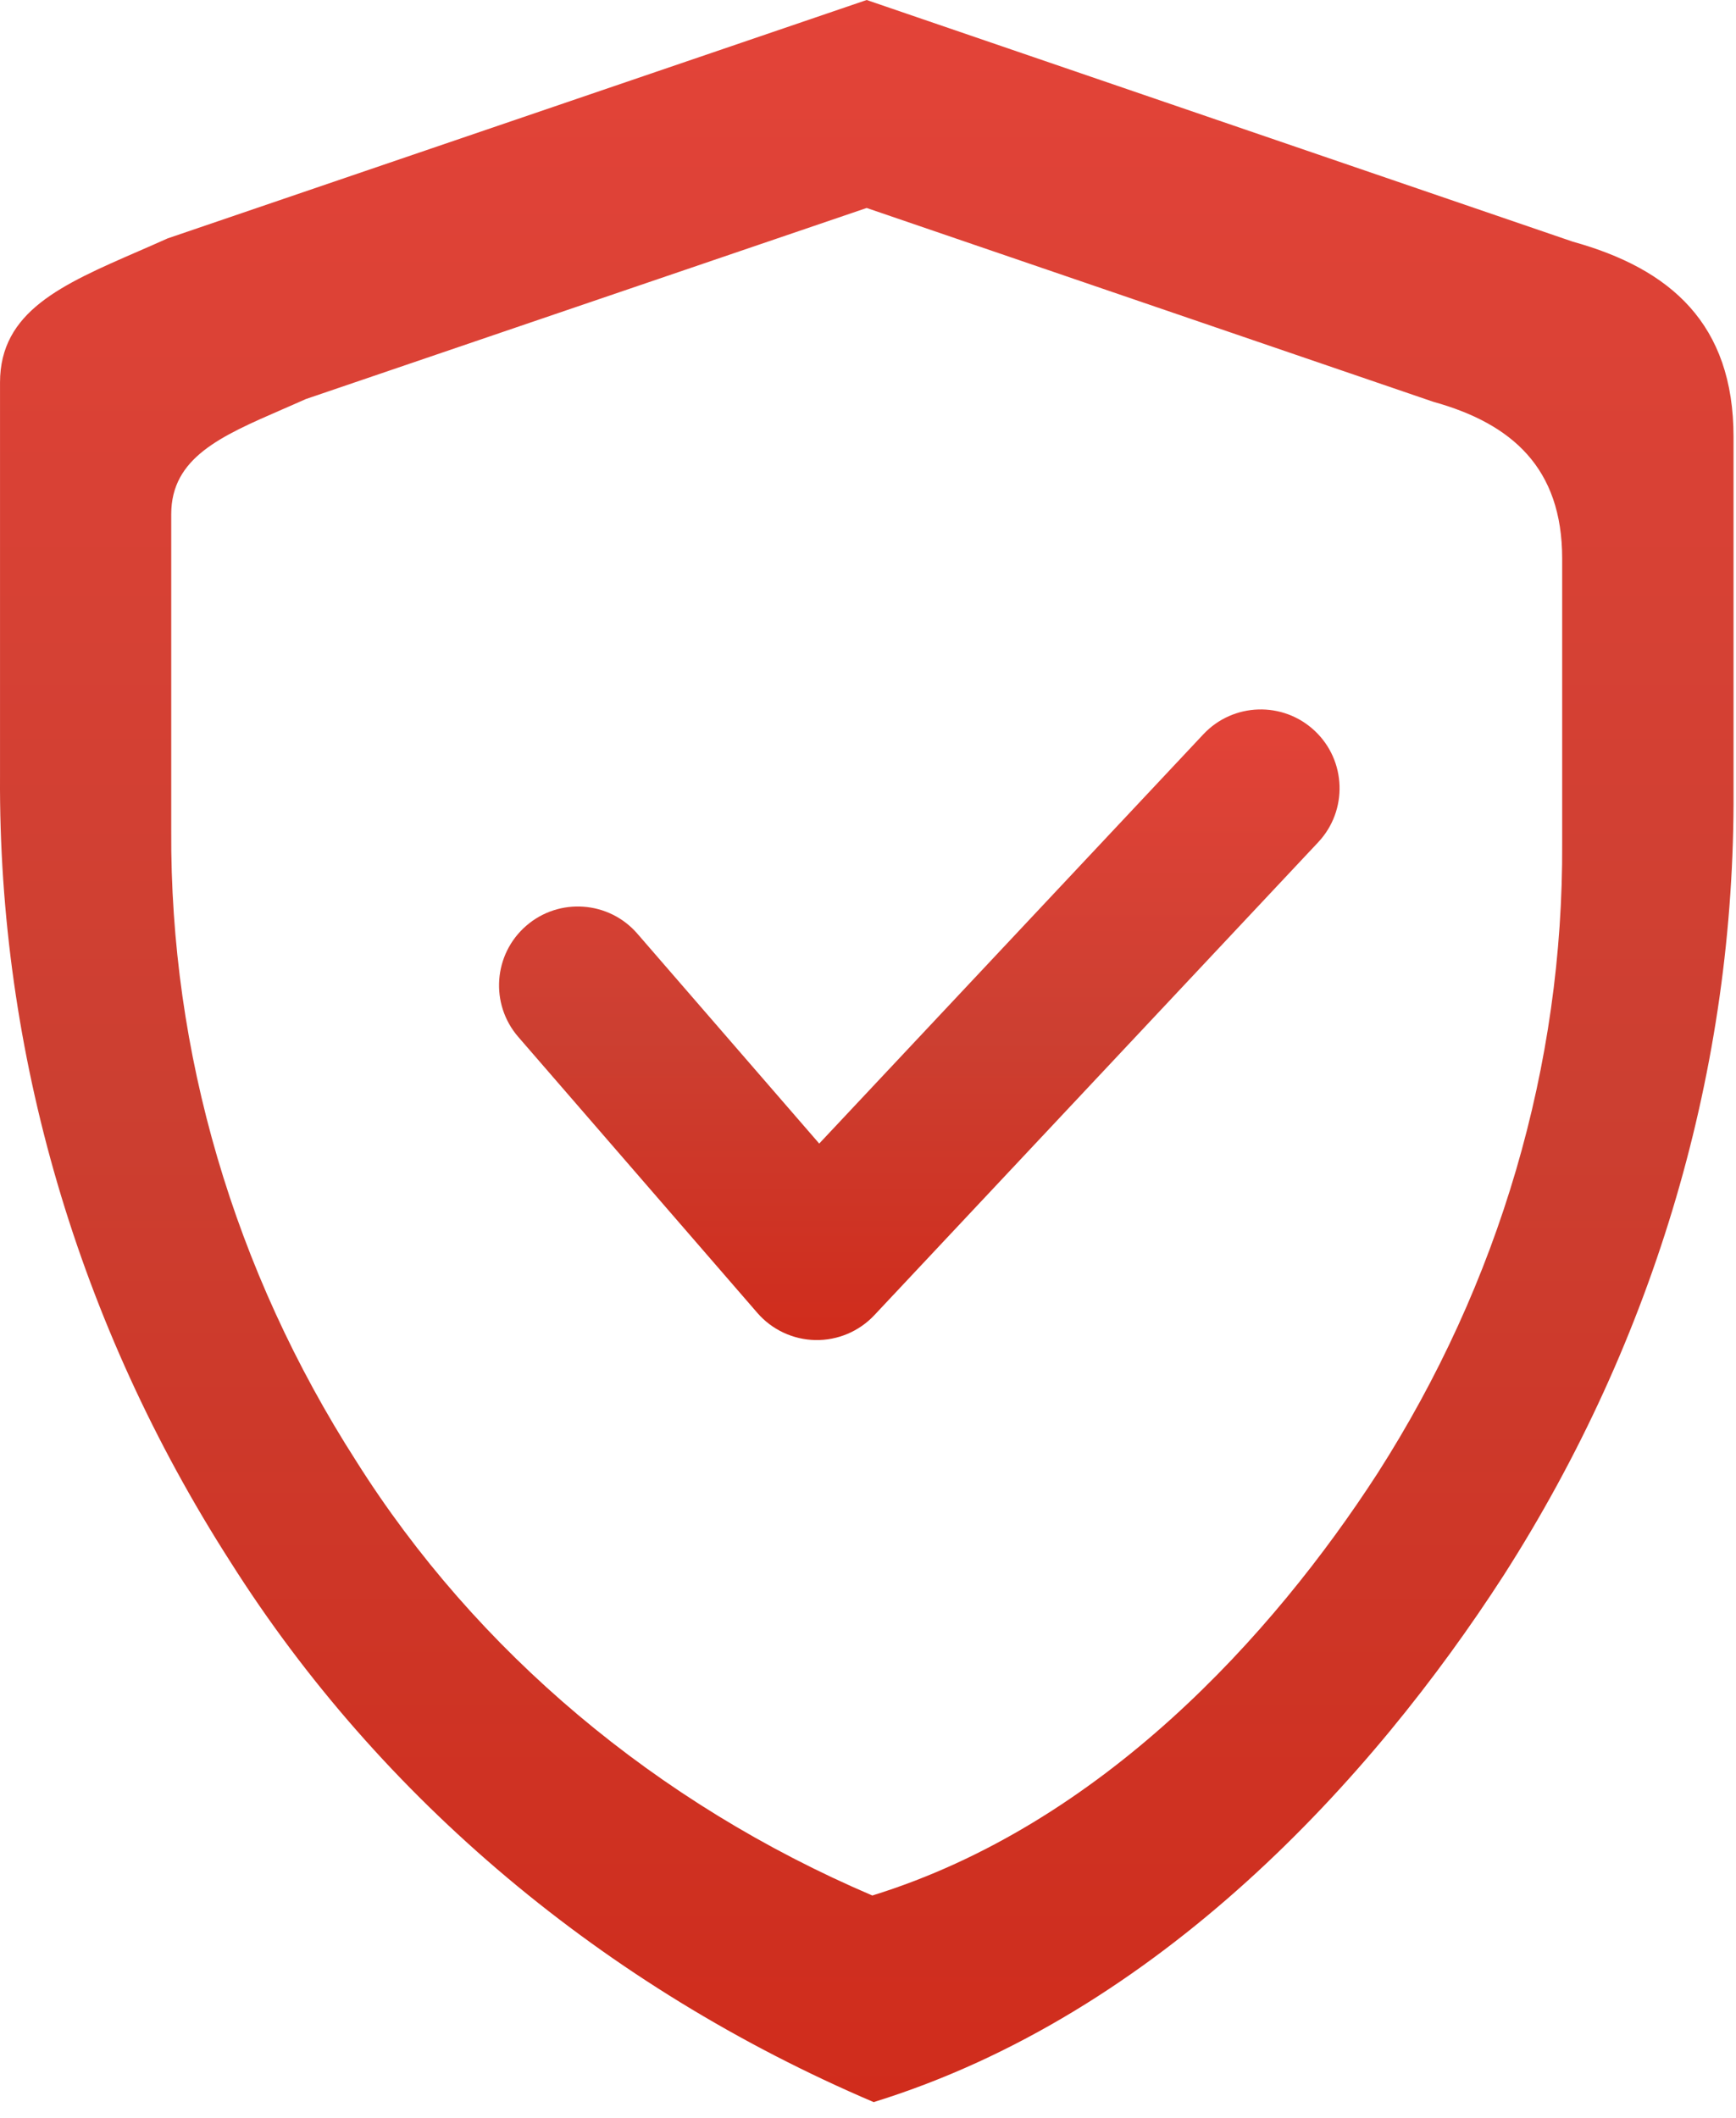 <svg width="91" height="111" viewBox="0 0 91 111" fill="none" xmlns="http://www.w3.org/2000/svg">
<path fill-rule="evenodd" clip-rule="evenodd" d="M45.43 0L82.446 12.664C87.579 14.09 90.871 16.978 90.871 22.895V41.447C90.948 55.924 86.773 70.146 78.798 82.584C71.958 93.163 60.778 105.517 45.797 110.151C31.702 104.141 19.931 94.259 12.076 81.839C4.093 69.397 -0.082 55.167 0.001 40.683V20.044C0.001 16.322 3.233 14.916 7.24 13.173C7.743 12.954 8.259 12.73 8.782 12.494L45.43 0ZM45.43 10.898L75.129 21.053C79.246 22.195 81.888 24.516 81.888 29.264V44.183C81.953 55.806 78.604 67.226 72.203 77.213C66.714 85.688 57.739 95.607 45.727 99.325C34.41 94.492 24.965 86.545 18.672 76.562C12.263 66.577 8.91 55.157 8.976 43.532V26.942C8.976 23.985 11.569 22.858 14.781 21.46C15.189 21.283 15.606 21.102 16.029 20.912L45.43 10.898Z" fill="url(#paint0_linear_246_2213)"/>
<path fill-rule="evenodd" clip-rule="evenodd" d="M68.916 38.294C70.579 39.855 70.662 42.469 69.1 44.133L45.831 68.917C45.031 69.769 43.906 70.242 42.737 70.219C41.568 70.196 40.464 69.678 39.699 68.795L27.169 54.337C25.674 52.613 25.861 50.004 27.585 48.51C29.308 47.016 31.918 47.202 33.411 48.926L42.943 59.923L63.078 38.478C64.639 36.814 67.253 36.733 68.916 38.294Z" fill="url(#paint1_linear_246_2213)"/>
<defs>
<linearGradient id="paint0_linear_246_2213" x1="45.436" y1="0" x2="45.436" y2="110.151" gradientUnits="userSpaceOnUse">
<stop stop-color="#E34338"/>
<stop offset="0.521" stop-color="#CC3F31"/>
<stop offset="1" stop-color="#D02C1C"/>
</linearGradient>
<linearGradient id="paint1_linear_246_2213" x1="48.189" y1="37.174" x2="48.189" y2="70.22" gradientUnits="userSpaceOnUse">
<stop stop-color="#E34338"/>
<stop offset="0.521" stop-color="#CC3F31"/>
<stop offset="1" stop-color="#D02C1C"/>
</linearGradient>
</defs>
</svg>
